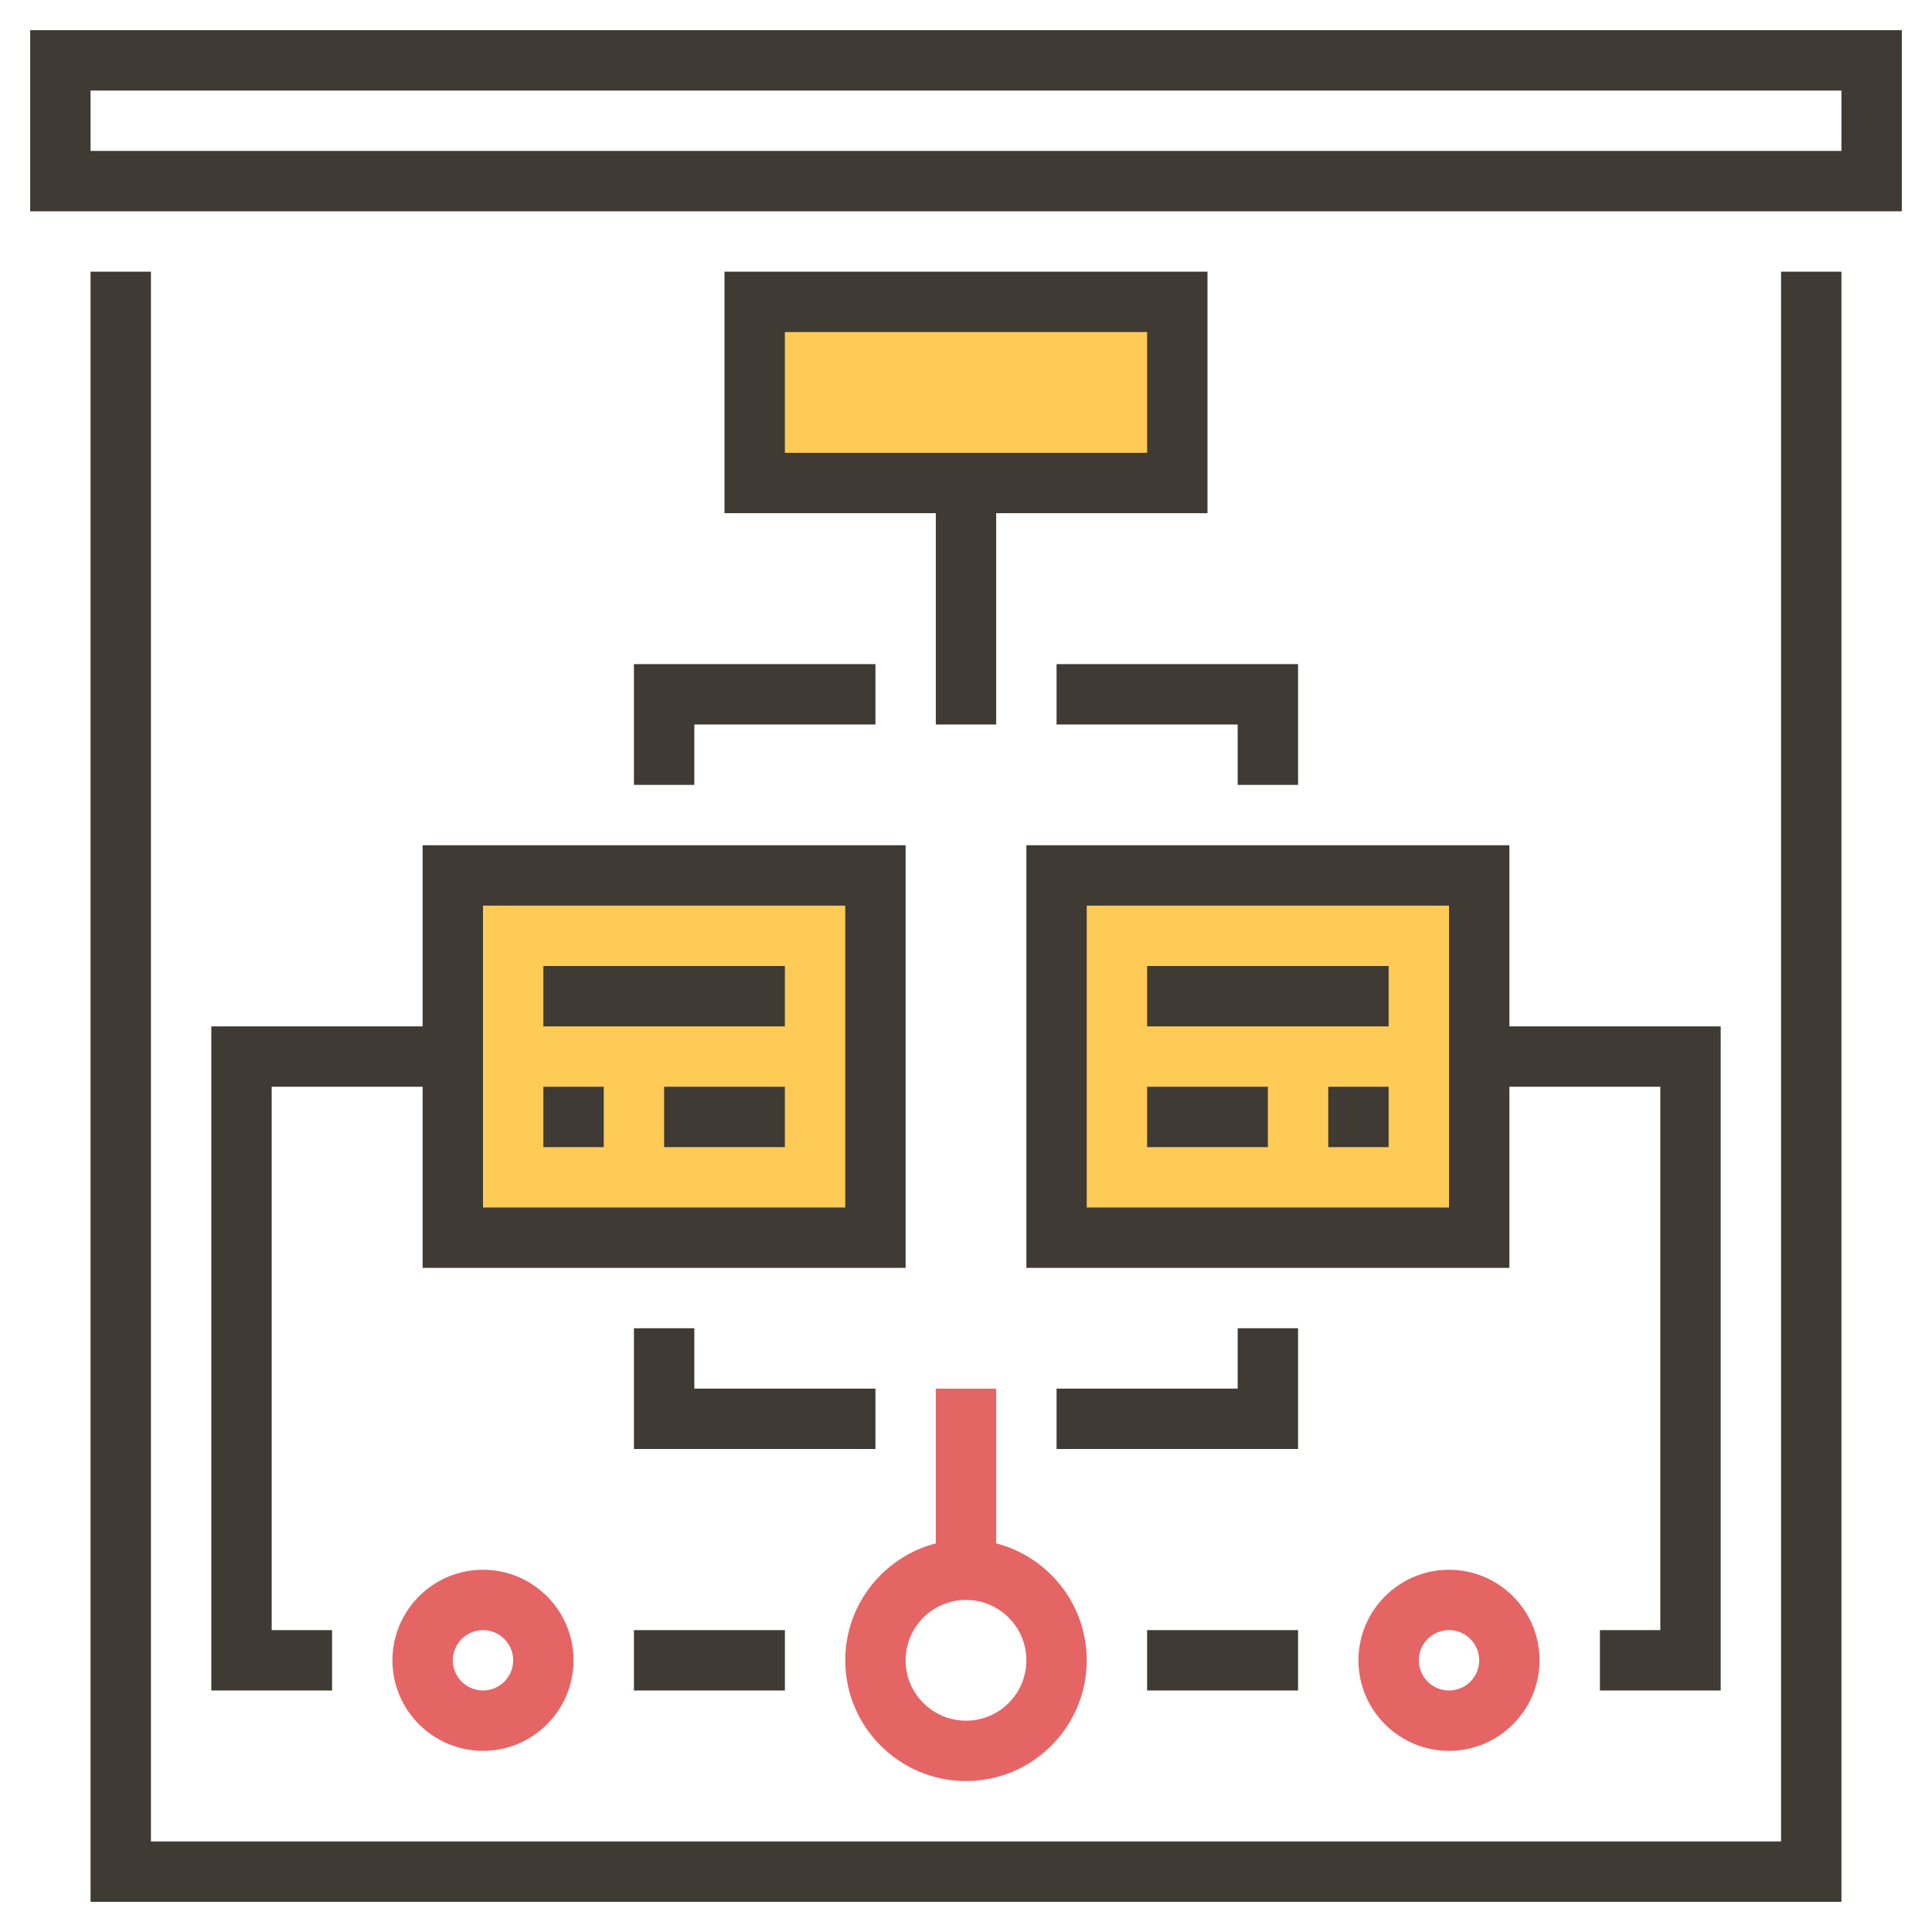 <?xml version="1.0" ?><svg id="Layer_1_1_" style="enable-background:new 0 0 64 64;" version="1.1" viewBox="0 0 64 64" xml:space="preserve" xmlns="http://www.w3.org/2000/svg" xmlns:xlink="http://www.w3.org/1999/xlink"><g><g><rect height="12" style="fill:#FFCB57;" width="14" x="15" y="29"/></g><g><rect height="12" style="fill:#FFCB57;" width="14" x="35" y="29"/></g><g><rect height="6" style="fill:#FFCB57;" width="14" x="25" y="10"/></g><g><path d="M32,59c-2.206,0-4-1.794-4-4s1.794-4,4-4s4,1.794,4,4S34.206,59,32,59z M32,53    c-1.103,0-2,0.897-2,2s0.897,2,2,2s2-0.897,2-2S33.103,53,32,53z" style="fill:#E56565;"/></g><g><rect height="6" style="fill:#E56565;" width="2" x="31" y="46"/></g><g><path d="M1,1v6h62V1H1z M61,5H3V3h58V5z" style="fill:#3F3A34;"/><polygon points="59,61 5,61 5,9 3,9 3,63 61,63 61,9 59,9   " style="fill:#3F3A34;"/><path d="M14,34H7v22h4v-2H9V36h5v6h16V28H14V34z M16,30h12v10H16V30z" style="fill:#3F3A34;"/><path d="M34,28v14h16v-6h5v18h-2v2h4V34h-7v-6H34z M48,40H36V30h12V40z" style="fill:#3F3A34;"/><rect height="2" style="fill:#3F3A34;" width="8" x="38" y="32"/><rect height="2" style="fill:#3F3A34;" width="4" x="38" y="36"/><polygon points="35,24 41,24 41,26 43,26 43,22 35,22   " style="fill:#3F3A34;"/><polygon points="21,26 23,26 23,24 29,24 29,22 21,22   " style="fill:#3F3A34;"/><path d="M24,17h7v7h2v-7h7V9H24V17z M26,11h12v4H26V11z" style="fill:#3F3A34;"/><polygon points="43,44 41,44 41,46 35,46 35,48 43,48   " style="fill:#3F3A34;"/><polygon points="29,46 23,46 23,44 21,44 21,48 29,48   " style="fill:#3F3A34;"/><rect height="2" style="fill:#3F3A34;" width="5" x="38" y="54"/><rect height="2" style="fill:#3F3A34;" width="5" x="21" y="54"/><rect height="2" style="fill:#3F3A34;" width="2" x="44" y="36"/><rect height="2" style="fill:#3F3A34;" width="8" x="18" y="32"/><rect height="2" style="fill:#3F3A34;" width="4" x="22" y="36"/><rect height="2" style="fill:#3F3A34;" width="2" x="18" y="36"/></g><g><path d="M16,58c-1.654,0-3-1.346-3-3s1.346-3,3-3s3,1.346,3,3S17.654,58,16,58z M16,54    c-0.551,0-1,0.449-1,1s0.449,1,1,1s1-0.449,1-1S16.551,54,16,54z" style="fill:#E56565;"/></g><g><path d="M48,58c-1.654,0-3-1.346-3-3s1.346-3,3-3s3,1.346,3,3S49.654,58,48,58z M48,54    c-0.551,0-1,0.449-1,1s0.449,1,1,1s1-0.449,1-1S48.551,54,48,54z" style="fill:#E56565;"/></g></g></svg>